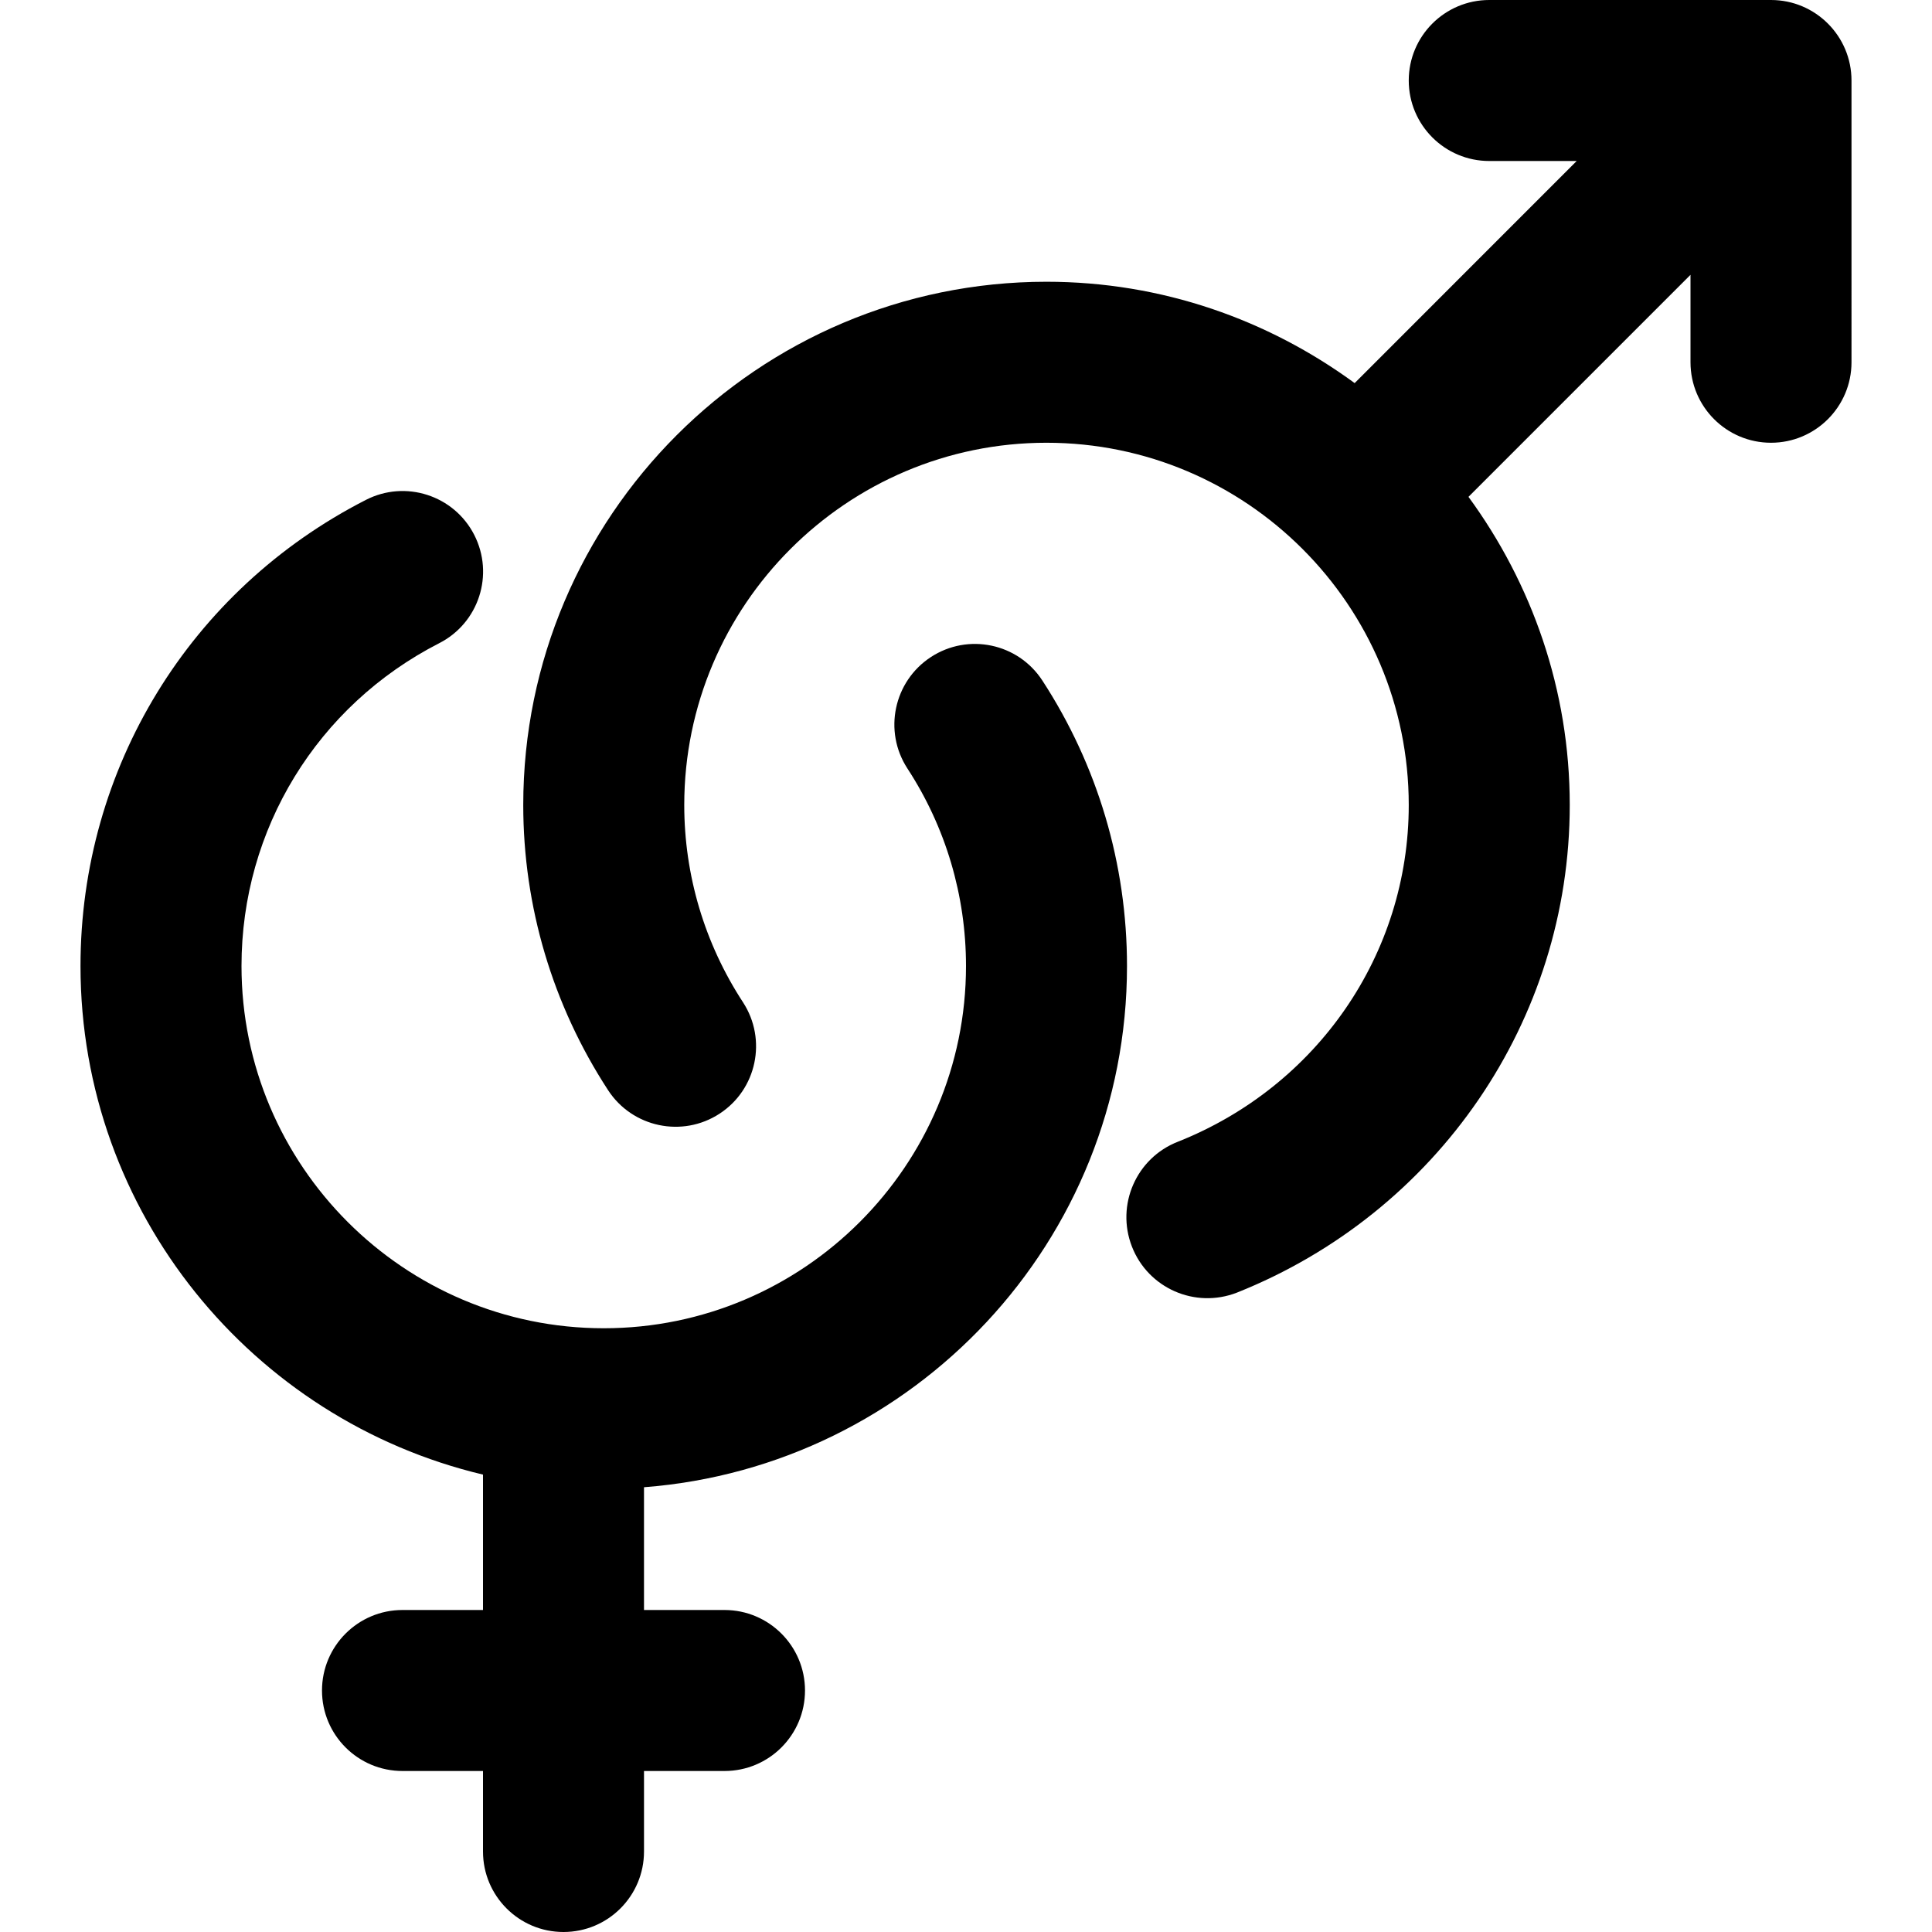 <?xml version="1.0" encoding="utf-8"?>
<!-- Generator: Adobe Illustrator 19.2.1, SVG Export Plug-In . SVG Version: 6.00 Build 0)  -->
<svg version="1.1" xmlns="http://www.w3.org/2000/svg" xmlns:xlink="http://www.w3.org/1999/xlink" x="0px" y="0px" width="24px"
	 height="24px" viewBox="0 0 24 24" enable-background="new 0 0 24 24" xml:space="preserve">
<g id="Filled_Icons_1_">
	<g id="Filled_Icons">
		<g>
			<path d="M11.564,8.162c-0.462,0.302-0.593,0.921-0.292,1.384C11.748,10.275,12,11.125,12,12c0,2.481-2.019,4.5-4.5,4.5
				C5.019,16.5,3,14.481,3,12c0-1.699,0.941-3.235,2.456-4.01c0.492-0.251,0.687-0.853,0.435-1.346
				C5.639,6.152,5.036,5.958,4.545,6.21C2.358,7.327,1,9.546,1,12c0,3.067,2.138,5.639,5,6.318V20H5c-0.552,0-1,0.448-1,1
				c0,0.553,0.448,1,1,1h1v1c0,0.553,0.448,1,1,1s1-0.447,1-1v-1h1c0.552,0,1-0.447,1-1c0-0.552-0.448-1-1-1H8v-1.525
				c3.351-0.257,6-3.059,6-6.475c0-1.265-0.364-2.491-1.052-3.547C12.646,7.99,12.027,7.86,11.564,8.162z"/>
			<path d="M22,0h-3.5c-0.552,0-1,0.448-1,1c0,0.552,0.448,1,1,1h1.086l-2.758,2.759C15.752,3.971,14.432,3.5,13,3.5
				c-3.584,0-6.5,2.916-6.5,6.5c0,1.259,0.364,2.485,1.054,3.543c0.302,0.463,0.922,0.593,1.384,0.292
				c0.463-0.301,0.593-0.921,0.292-1.384C8.752,11.719,8.5,10.871,8.5,10c0-2.481,2.019-4.5,4.5-4.5s4.5,2.019,4.5,4.5
				c0,1.856-1.14,3.497-2.868,4.183c-0.517,0.202-0.772,0.785-0.571,1.302c0.201,0.518,0.784,0.774,1.303,0.573
				C17.854,15.065,19.5,12.68,19.5,10c0-1.432-0.471-2.752-1.258-3.828L21,3.414V4.5c0,0.552,0.448,1,1,1s1-0.448,1-1V1
				C23,0.448,22.552,0,22,0z"/>
		</g>
	</g>
	<g id="New_icons">
	</g>
</g>
<g id="Invisible_Shape">
	<rect fill="none" width="24" height="24"/>
</g>
</svg>
